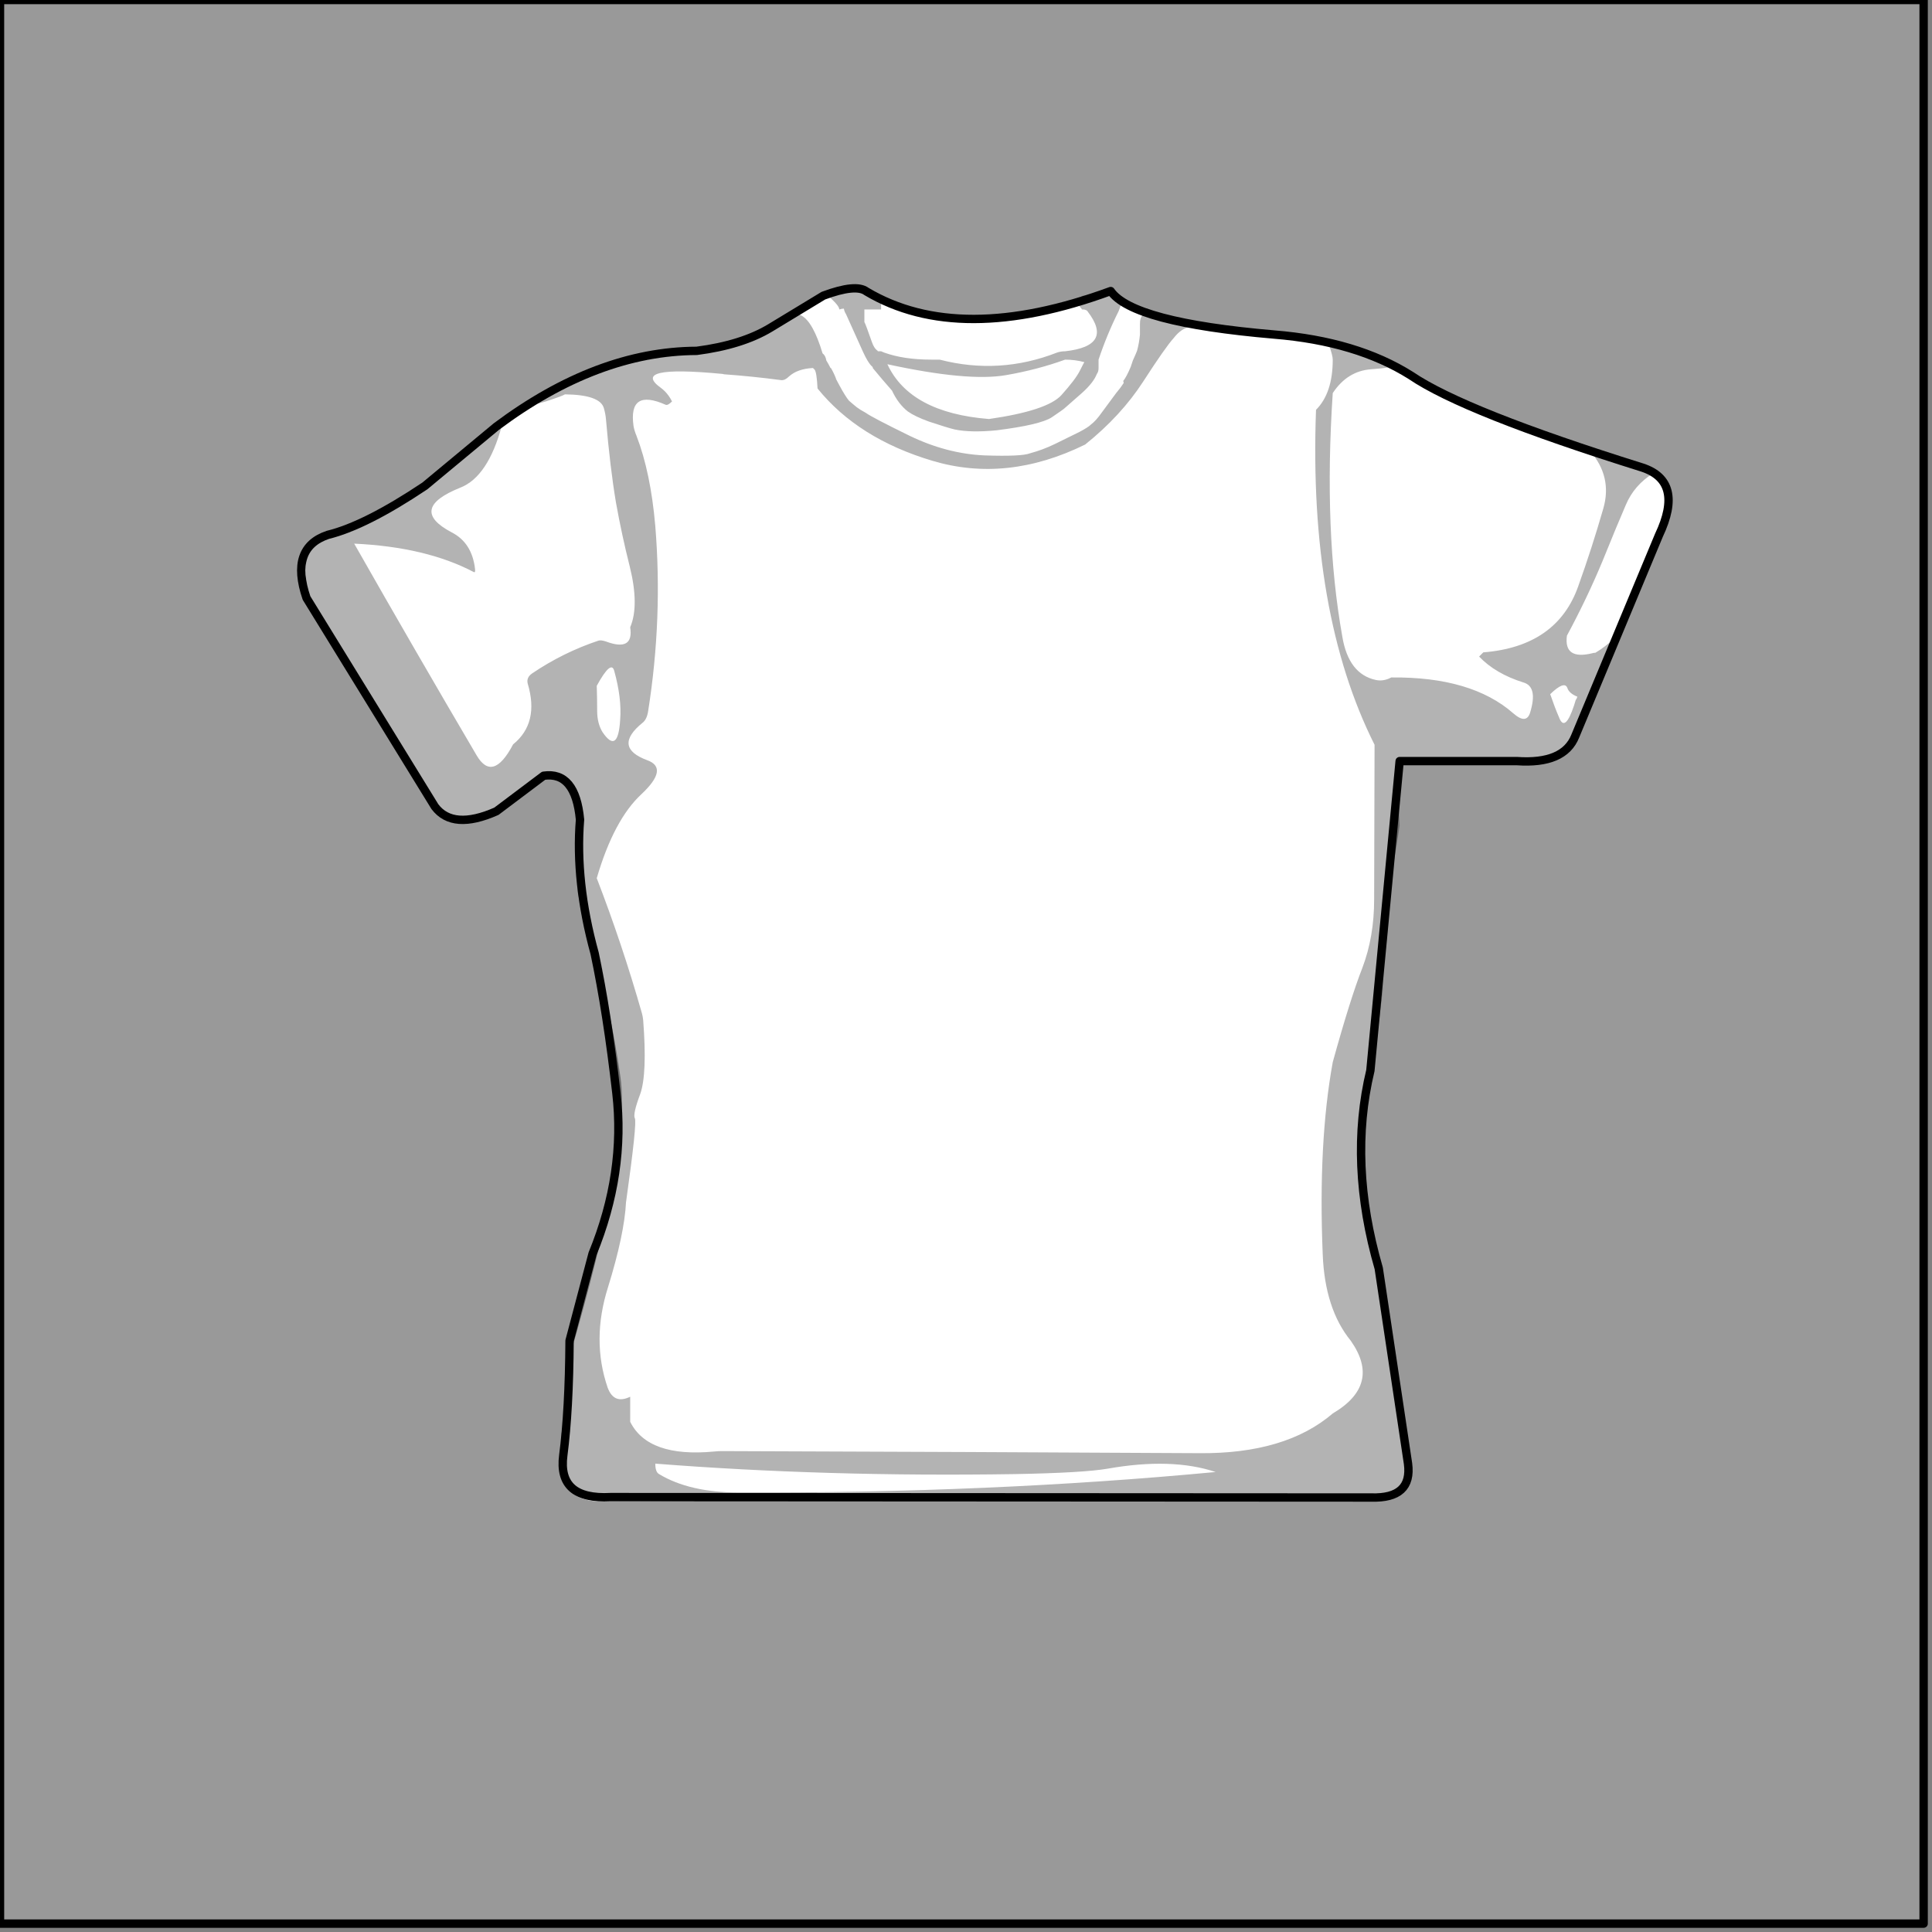 
<svg xmlns="http://www.w3.org/2000/svg" version="1.1" xmlns:xlink="http://www.w3.org/1999/xlink" preserveAspectRatio="none" x="0px" y="0px" width="231px" height="231px" viewBox="0 0 231 231">
<rect x="0" y="0" width="231" height="231" fill="#808080" stroke="none"/>
<defs>
<g id="Layer3_0_FILL">
<path fill="#B3B3B3" fill-opacity="0.498" stroke="none" d="
M 0 0
L 0 230 230 230 230 0 0 0 Z"/>
</g>

<g id="Layer2_0_FILL">
<path fill="#FFFFFF" stroke="none" d="
M 198.35 64
Q 201.4 57.55 196.35 55.9 175.1 49.25 168.7 44.9 162.2 40.8 152.35 40 135.4 38.55 132.8 34.8 114.7 41.45 103.6 34.85 102.35 33.9 98.45 35.35
L 92.1 39.2
Q 88.7 41.25 83.3 41.95 71.4 42 59.35 51
L 50.8 58.1
Q 43.7 62.85 39.2 63.95 34.6 65.5 36.65 71.5
L 52 96.45
Q 54.15 99.3 59.35 97
L 65 92.75
Q 68.8 92.2 69.35 98 68.75 105.45 70.85 113.5 73 120.4 74.2 128.9 75.35 137.4 68.1 162.25 68 169.6 67.4 174.15 66.65 179.25 71.35 179.5
L 163.95 179.05
Q 168.9 179.2 168.35 175
L 165.1 151.9
Q 160.95 140.4 163.95 129.25
L 167.35 91 181.35 91
Q 187 91.4 188.35 88
L 198.35 64 Z"/>
</g>

<g id="Layer1_0_FILL">
<path fill="#000000" fill-opacity="0.298" stroke="none" d="
M 134.2 36
Q 134.2 35.9 134.15 35.85 134.1 35.45 133.65 35.1 133.05 34.6 132.35 34.65 132.25 34.65 131.1 35.25 130.65 35.5 130.1 35.4 129.6 35.3 129.35 35.4 129.1 35.6 129 36.05 129 36.45 129.1 36.65 129.2 36.8 129.35 36.95
L 129.35 37
Q 129.4 37 129.5 37 129.7 37 129.9 37.1 130 37.15 130.05 37.25 133.2 41.35 127.35 42 126.85 42 126.4 42.15 119.5 44.85 112.35 43 111.85 43 111.35 43 108.05 43 105.7 42.15 105.5 42.05 105.35 42
L 104.95 42 104.95 41.95
Q 104.5 41.65 104.25 40.9 103.5 38.75 103.35 38.5 103.35 38.25 103.35 38 103.35 37.5 103.35 37 103.85 37 104.35 37 104.85 37 105.35 37 105.35 36.5 105.35 36 105.7 36 106.05 36 105.45 35.7 104.35 35 104.35 35.4 103.35 34.85 102.35 34.3 98.85 35.25 100.35 36.5 100.35 37 100.65 36.9 100.9 36.9 100.95 37.25 101.15 37.55
L 103.2 42.1
Q 103.8 43.4 104.25 43.8 104.3 43.85 104.35 43.9 104.35 43.95 104.35 44 105.5 45.4 106.65 46.7 107.4 48.3 108.55 49.2 109.4 49.8 111.05 50.4 113.3 51.15 114.15 51.35 116.1 51.75 119.15 51.45 124.35 50.8 125.75 49.9 127.15 48.95 127.3 48.8
L 129.35 47
Q 130.75 45.75 131.15 44.7 131.35 44.45 131.35 44 131.35 43.5 131.35 43 132.35 40 133.75 37.2 133.8 37.1 134.2 36
M 127.35 43
Q 128.55 43 129.65 43.3 129.6 43.35 129.1 44.35 128.6 45.35 126.9 47.25 125.2 49.1 118.25 50.1 108.8 49.35 106.1 43.55 115.75 45.65 120.3 44.85 124.05 44.2 127.35 43
M 165.45 117.35
Q 164.699 122.605 164.25 125.35 164.475 124.181 164.65 123.7 164.8 123.05 165.45 117.35
M 163.95 44.15
Q 166.75 43.95 166.5 43.65 166.2 43.3 161.35 42 161.15 41.65 160.75 41.5 160.4 41.35 158.85 41.1 159.35 42.5 159.35 43 159.35 47 157.35 49 156.45 73.3 164.35 89.05 164.3 103.05 164.3 107.55 164.3 112 162.9 115.7 161.45 119.4 159.35 127 157.6 136.6 158.15 149.95 158.4 156.5 161.5 160.3 165.2 165.55 159.35 169 153.7 173.85 143.35 173.75 116.8 173.6 86.35 173.5 85.85 173.5 85.4 173.55 77.5 174.3 75.35 170 75.35 169 75.35 168
L 75.35 167
Q 73.4 167.95 72.65 165.9 70.7 160.2 72.7 153.9 74.65 147.6 74.85 143.75 76.2 134.15 75.9 133.7 75.65 133.2 76.55 130.8 77.4 128.4 76.9 121.95 76.85 121.5 76.75 121.15 74.4 112.9 71.35 105 73.4 98 76.7 94.95 80 91.85 77.4 90.9 73.2 89.35 76.85 86.4 77.35 86 77.5 85 79.25 73.9 78.35 62.9 77.8 56.5 76.1 52.1 75.85 51.5 75.75 50.95 75.1 46.4 79.6 48.4 79.85 48.5 80.35 48 79.85 47 79.05 46.4 75.2 43.65 86.3 44.7 86.45 44.7 86.55 44.75 90 45 93.4 45.45 93.85 45.5 94.35 45 95.35 44.1 97.2 44 97.3 44.1 97.4 44.2 97.65 44.5 97.75 46.45 102.6 52.45 111.5 55.1 120.4 57.75 129.75 53.15 134.05 49.7 136.7 45.6 139.35 41.5 140.35 40.4 141.25 39.25 142.25 39.1 142.3 39.1 142.35 39.1 142.35 39.05 142.35 39 142.3 39 142.25 39 142.35 38.9 142.4 38.7 142.5 38.2 141.6 38.2 140.65 38.2 139.6 38.15 138.5 38.1 137.7 37.8 136.9 37.45 136.6 37.7 136.3 38 136.3 38.7 136.3 38.95 136.3 39.9
L 136.3 40
Q 136.2 41.05 135.95 41.95 135.75 42.45 135.45 43.1
L 135.2 43.85
Q 134.7 45.05 134.3 45.55 134.35 45.7 134.35 45.8 134 46.35 133.45 47
L 131.75 49.3
Q 131.05 50.3 130.45 50.75 130.1 51.1 129.05 51.65
L 126.1 53.1
Q 124.65 53.8 123.15 54.2 122.15 54.6 117.7 54.45 113.2 54.25 108.75 52.1 104.25 49.9 103.5 49.35 102.85 49 102.45 48.7 101.95 48.3 101.5 47.9 101.05 47.35 100.35 46.05 100.15 45.65 99.95 45.3
L 99.95 45.25
Q 99.7 44.6 99.35 44
L 99.3 44
Q 99.05 43.5 98.8 43.1 98.7 42.5 98.35 42.25 96.1 34.75 92.8 39.2 89.7 40.25 86.55 41.1 82.05 42.25 77.35 43 76.85 43 75.45 42.85 74.05 42.7 67.1 46 62.1 49 65.25 48 67.25 47.35 67.55 47.15 71.75 47.2 72.2 48.8 72.4 49.5 72.45 50.1 72.95 55.95 73.65 60.1 74.35 64 75.3 67.75 76.45 72.4 75.35 75 75.8 77.95 72.45 76.7 71.85 76.5 71.55 76.6 67.35 78 63.65 80.5 62.9 81 63.1 81.75 64.5 86.45 61.35 89 58.9 93.65 56.95 90.25 49.6 77.75 42.35 65 50.95 65.4 56.65 68.4 56.85 68.5 56.8 68.05 56.45 64.9 54 63.65 48.7 60.85 55.05 58.3 58.35 57 60 50.9 58.45 51.85 56 53.45 54.1 54.6 49.3 58.85 49 59.7 46.8 60.55 44.55 61.4 44.35 62 43.85 62 43.6 62.25 42.85 63 41.95 63.6
L 41.85 63.4
Q 41.55 63.1 41.1 63.1 40.55 63.1 40.3 63.6 40.25 63.75 40.2 63.85 39.9 63.9 39.55 64.1
L 38.9 64.5
Q 38.55 64.35 38.05 64.5 37.7 64.65 37.5 64.95 37.3 65.05 37 65.35
L 36.6 65.8
Q 36.35 66.25 36.55 67.25
L 36.55 69.25
Q 36.55 69.3 36.55 69.35 36.5 69.55 36.55 69.8 36.55 69.85 36.6 69.95 36.65 70.7 36.95 71.2
L 37.15 71.6 37.25 72.1
Q 37.3 72.3 37.55 72.65 37.9 73.4 38.1 73.5 38.2 73.6 38.35 73.65
L 39.25 75
Q 39.35 75.15 39.55 75.5 39.6 75.55 39.65 75.6 39.85 76.05 40.05 76.55 40.95 78.55 41.5 79.5 42.6 81.5 44.15 83.7 46.85 87.7 48.25 89.65 48.8 90.4 49.05 90.95
L 49.45 92.05
Q 49.75 92.65 50.55 93.7 50.7 93.9 50.95 94.3 50.85 94.75 51.2 95.25 51.4 95.6 51.9 96.3 52.05 96.5 52.3 96.95 52.5 97.3 52.8 97.4 53.15 97.5 53.85 97.4 54.25 97.4 54.9 97.75 55.45 97.95 56.6 97.75 57.1 97.7 58.1 97.4 59.25 96.95 60.35 96.1
L 63.55 93.6
Q 64.3 93.05 67.1 92.9 67.4 92.85 67.65 92.95 67.7 93.1 67.75 93.3
L 68.65 95.6
Q 69.15 96.95 69.2 97.3 69.45 98.3 69.5 99.25
L 69.6 102.2
Q 69.6 103.4 69.45 104.5
L 69.1 106.1
Q 68.95 106.95 69.65 108.45 70.3 109.95 71.1 112.7 71.9 115.4 71.95 115.8 72 116.15 73.55 126.1 75.1 136.05 73.3 141.65 71.5 147.2 69.4 155.25 67.3 163.25 67.75 164.3
L 67.75 164.35
Q 67.7 164.95 67.65 165.85 67.3 170.9 67.2 171.25 67.15 171.25 67.15 171.3 67.1 171.55 67.15 171.9 67.2 172.35 67.35 173 67.35 178.05 70.2 178.95 71.9 179 72.95 178.9 74.95 178.75 89.05 179.25 103.15 179.7 133.35 179.25 148.35 179.05 161.8 179.5 168.2 179.85 168.2 175.85 168.2 175.7 168.2 175.55 168 174.4 167.8 173.05 165.35 158.7 163.85 147.65 162.3 136.55 163.3 130.8 163.65 128.6 163.95 127.1 163.3 130 165.2 117.2 166.45 108.3 165.8 106.5 166.45 104.9 167.35 98.7 166.9 91.55 167.85 91.15 184.45 91.4 185.8 90.8 187.2 90.2 188.2 89.15 188 88.8 187.85 88.45
L 188.15 87.95 188.3 87.75 188.8 86.2 188.9 86 189.05 85.85 189.25 85.25 189.45 84.9 189.95 83.5 190 83.3
Q 191.3 82.25 193 76.35 191.85 77.4 190.75 78.05 190.55 78.05 190.4 78.1 186.95 78.95 187.35 76 189.75 71.55 191.6 67.1 193.4 62.65 194.4 60.35 195.4 58 197.65 56.6 195.6 55.65 190.1 53.9 192.8 57 191.7 60.8 190.35 65.5 188.7 70.1 186.15 77.3 177.35 78
L 176.85 78.5
Q 178.8 80.55 182.15 81.6 183.9 82.1 182.95 85.2 182.5 86.65 180.95 85.3 175.95 80.9 166.35 81 165.4 81.5 164.5 81.3 161.25 80.6 160.5 76.15 158.25 63.6 159.35 47 161.1 44.35 163.95 44.15
M 186.4 85.75
Q 185.9 84.6 185.35 83 187.05 81.35 187.4 82.25 187.6 82.9 188.6 83.3 188.55 83.45 188.5 83.55
L 188.4 83.7 188.2 84.35
Q 187.1 87.65 186.4 85.75
M 71.35 82
Q 73.1 78.8 73.45 80.25 74.35 83.5 74.15 86.05 73.9 90.25 72.05 87.55 71.4 86.5 71.4 85 71.4 83.5 71.35 82
M 78.8 176.25
Q 78.35 176 78.35 175 98.75 176.6 121.35 176.25 129.55 176.1 132.45 175.6 140.1 174.25 145.35 176 118.4 178.55 88.35 178.45 82.45 178.45 78.8 176.25 Z"/>
</g>

<path id="Layer3_0_1_STROKES" stroke="#000000" stroke-width="1" stroke-linejoin="round" stroke-linecap="round" fill="none" d="
M 0 0
L 230 0 230 230 0 230 0 0 Z"/>

<path id="Layer0_0_1_STROKES" stroke="#000000" stroke-width="1" stroke-linejoin="round" stroke-linecap="round" fill="none" d="
M 98.45 35.35
L 92.1 39.2
Q 88.7 41.25 83.3 41.95 71.4 42 59.35 51
L 50.8 58.1
Q 43.7 62.85 39.2 63.95 34.6 65.5 36.65 71.5
L 52 96.45
Q 54.15 99.3 59.35 97
L 65 92.75
Q 68.8 92.2 69.35 98 68.75 105.45 71.1 114 72.6 121.1 73.7 130.7 74.8 140.25 70.85 149.9
L 68.1 160.3
Q 68.05 168.6 67.35 174 66.65 179.35 73 179
L 163.95 179.05
Q 168.9 179.2 168.35 175
L 164.85 151.65
Q 161.2 139.05 163.85 128
L 167.35 91 181.35 91
Q 187 91.4 188.35 88
L 198.35 64
Q 201.4 57.55 196.35 55.9 175.1 49.25 168.7 44.9 162.2 40.8 152.35 40 135.4 38.55 132.8 34.8 114.7 41.45 103.6 34.85 102.35 33.9 98.45 35.35 Z"/>
</defs>

<g transform="matrix( 1, 0, 0, 1, 0,0) ">
<use xlink:href="#Layer3_0_FILL"/>

<use xlink:href="#Layer3_0_1_STROKES"/>
</g>

<g transform="matrix( 1, 0, 0, 1, 0,0) ">
<use xlink:href="#Layer2_0_FILL"/>
</g>

<g transform="matrix( 1, 0, 0, 1, 0,0) ">
<use xlink:href="#Layer1_0_FILL"/>
</g>

<g transform="matrix( 1, 0, 0, 1, 0,0) ">
<use xlink:href="#Layer0_0_1_STROKES"/>
</g>
</svg>
